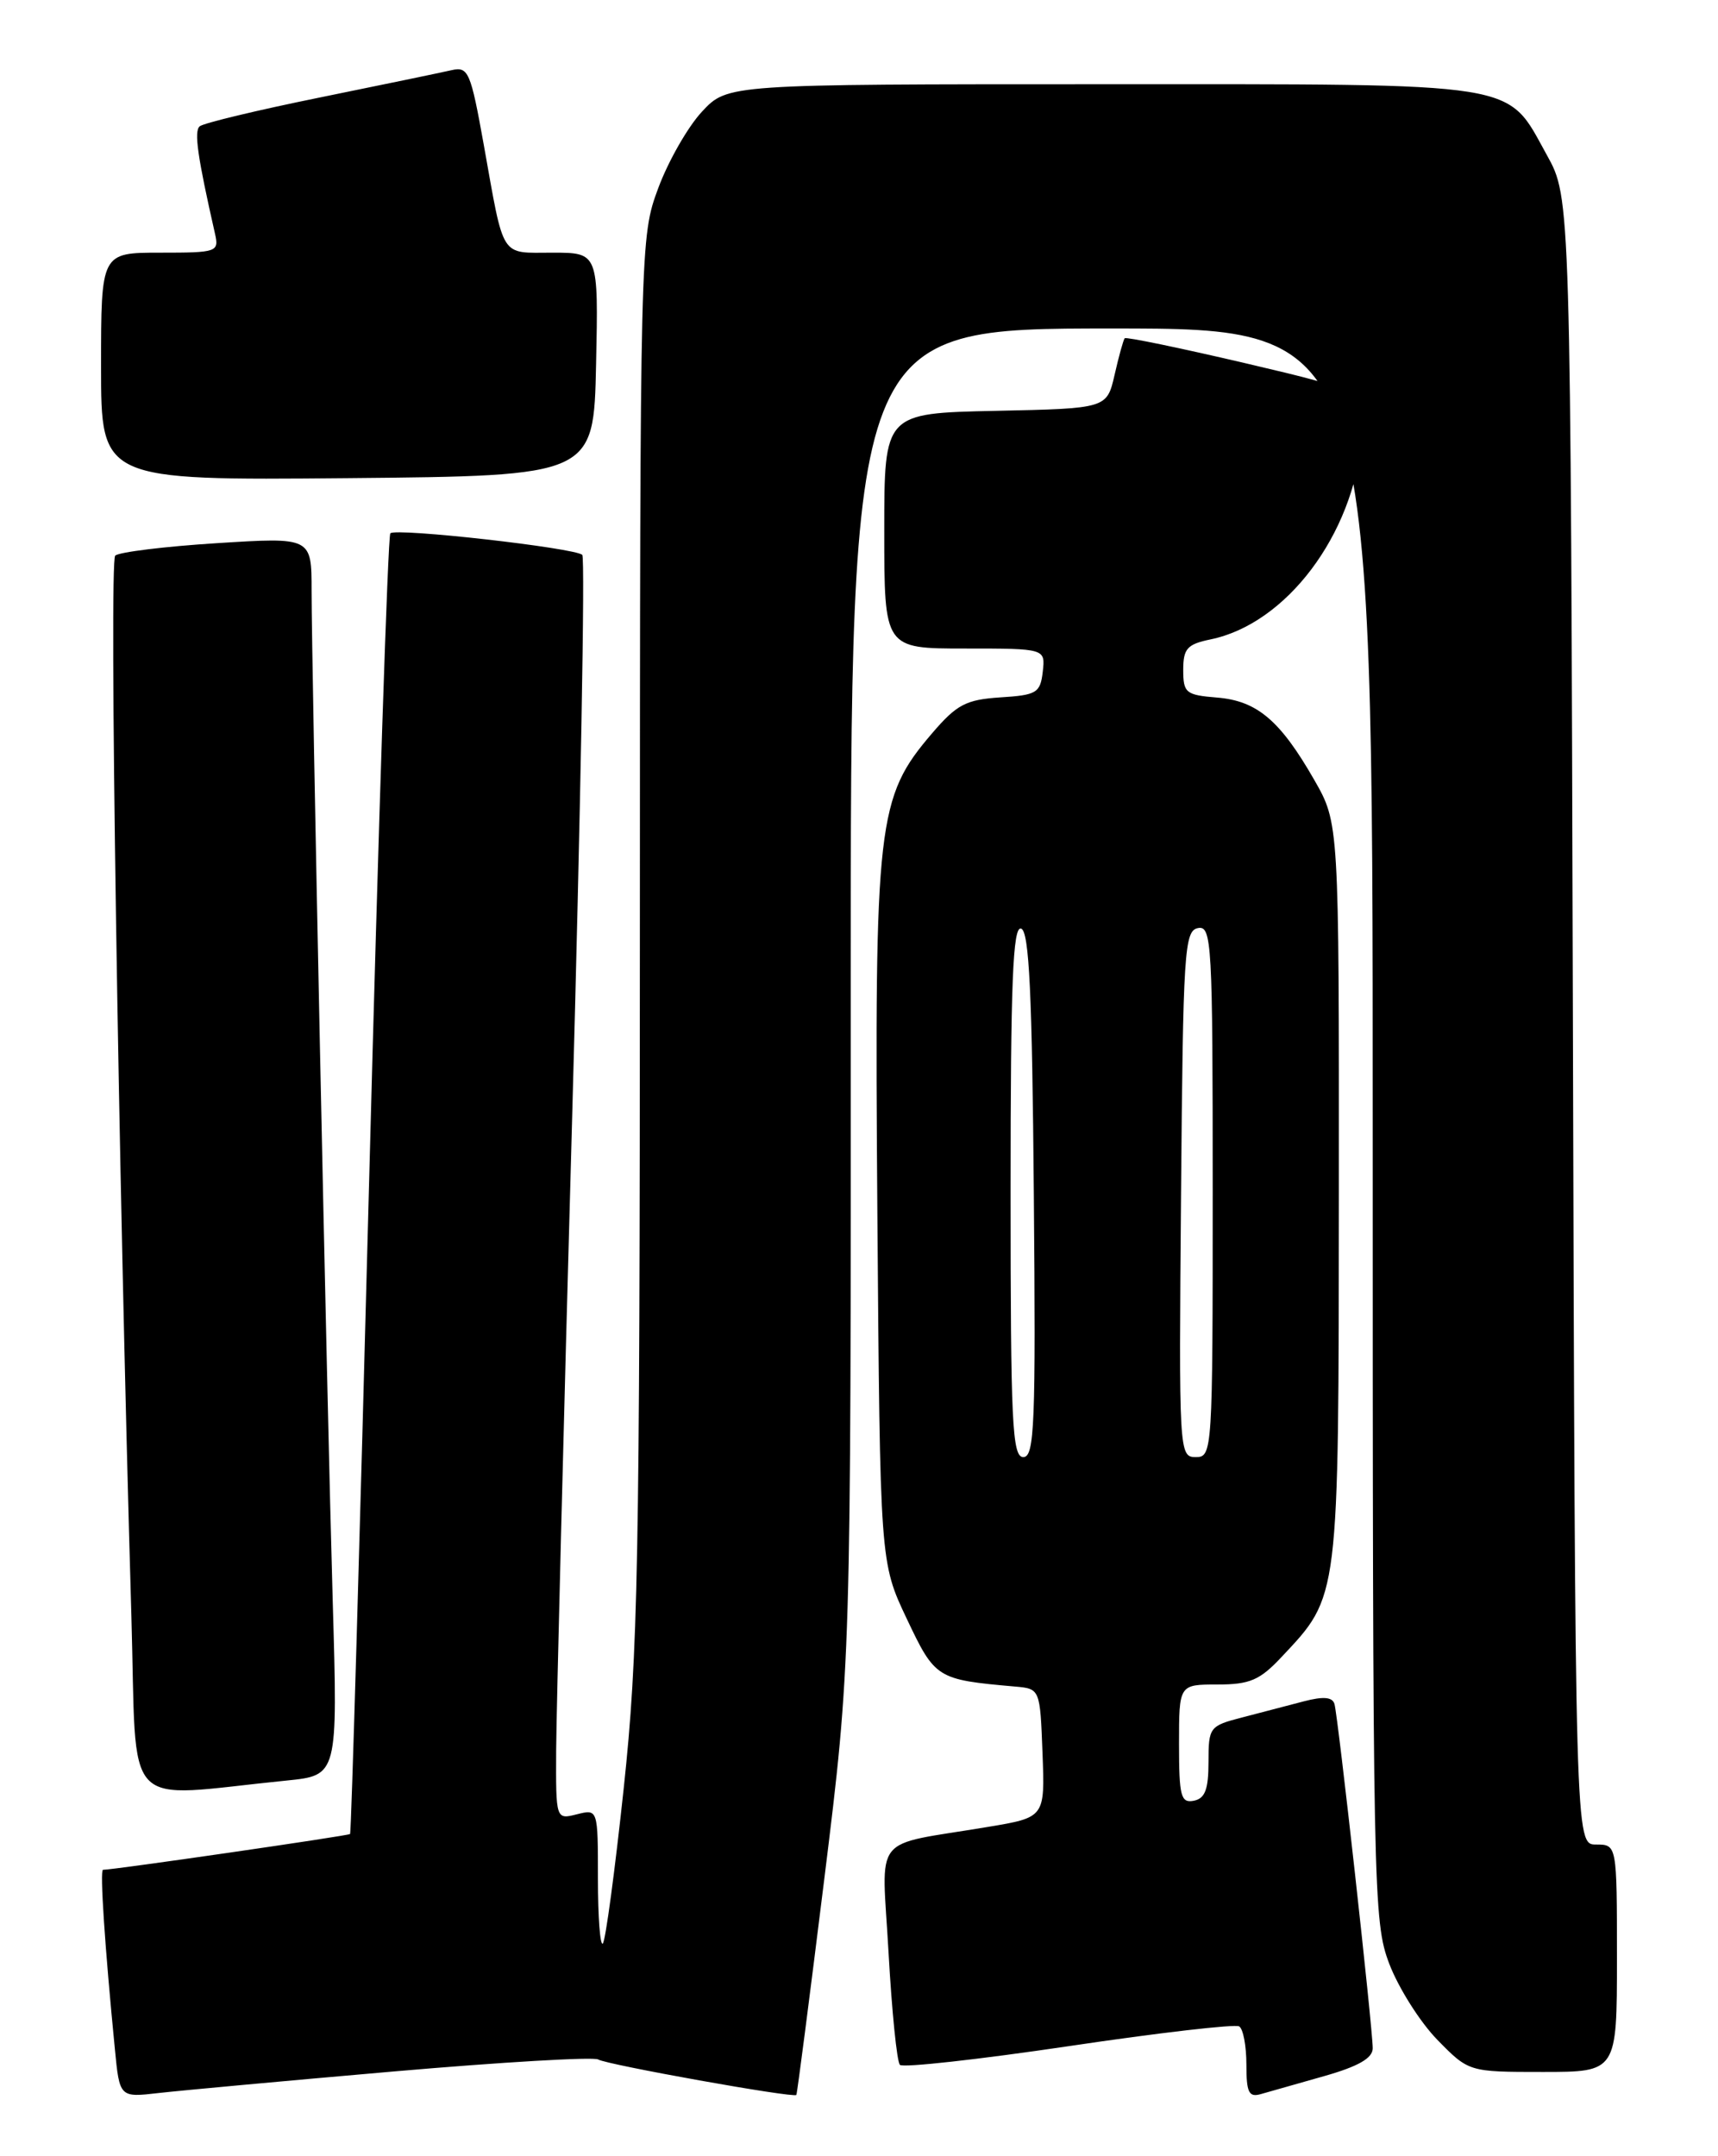 <?xml version="1.0" encoding="UTF-8" standalone="no"?>
<!DOCTYPE svg PUBLIC "-//W3C//DTD SVG 1.1//EN" "http://www.w3.org/Graphics/SVG/1.1/DTD/svg11.dtd" >
<svg xmlns="http://www.w3.org/2000/svg" xmlns:xlink="http://www.w3.org/1999/xlink" version="1.1" viewBox="0 0 204 256">
 <g >
 <path fill="currentColor"
d=" M 46.78 245.94 C 59.59 244.83 70.50 244.19 71.03 244.52 C 72.04 245.14 94.25 249.12 94.56 248.73 C 94.66 248.60 96.15 237.03 97.89 223.00 C 101.04 197.50 101.04 197.50 101.02 118.25 C 101.00 39.00 101.00 39.00 132.00 39.00 C 163.00 39.00 163.00 39.00 163.00 133.49 C 163.00 225.11 163.06 228.14 164.97 233.17 C 166.06 236.02 168.62 240.08 170.67 242.18 C 174.41 246.00 174.41 246.00 183.20 246.00 C 192.00 246.00 192.00 246.00 192.00 232.50 C 192.00 219.00 192.00 219.00 189.52 219.00 C 187.04 219.00 187.04 219.00 186.77 121.25 C 186.50 23.50 186.50 23.50 183.69 18.43 C 178.79 9.60 181.30 10.00 130.79 10.00 C 86.39 10.00 86.39 10.00 83.36 13.25 C 81.69 15.04 79.35 19.13 78.16 22.34 C 76.01 28.15 76.00 28.56 75.98 111.34 C 75.97 186.13 75.77 196.30 74.06 212.34 C 73.01 222.15 71.90 230.44 71.58 230.75 C 71.26 231.07 71.00 227.61 71.00 223.06 C 71.00 214.78 71.00 214.78 68.50 215.41 C 66.00 216.04 66.00 216.04 66.04 207.77 C 66.07 203.22 66.91 169.57 67.93 133.00 C 68.94 96.42 69.49 66.22 69.14 65.88 C 68.27 65.05 47.01 62.65 46.35 63.32 C 46.06 63.61 44.92 98.42 43.82 140.67 C 42.72 182.93 41.71 217.61 41.57 217.75 C 41.37 217.96 13.48 222.00 12.23 222.00 C 11.84 222.00 12.45 231.16 13.64 243.27 C 14.20 249.04 14.20 249.04 18.85 248.50 C 21.41 248.21 33.98 247.05 46.78 245.94 Z  M 157.25 246.49 C 161.30 245.34 163.00 244.36 163.00 243.19 C 163.00 240.82 158.88 203.74 158.46 202.32 C 158.22 201.48 157.14 201.39 154.81 202.00 C 152.99 202.48 149.70 203.34 147.50 203.91 C 143.62 204.91 143.50 205.07 143.50 209.20 C 143.50 212.46 143.09 213.54 141.75 213.80 C 140.22 214.10 140.00 213.27 140.00 207.07 C 140.00 200.00 140.00 200.00 144.56 200.00 C 148.40 200.00 149.59 199.49 152.16 196.75 C 159.06 189.40 158.95 190.26 158.98 141.62 C 159.00 97.74 159.00 97.74 156.06 92.60 C 152.01 85.53 149.26 83.20 144.50 82.82 C 140.81 82.52 140.50 82.27 140.50 79.54 C 140.50 77.01 140.97 76.49 143.72 75.92 C 152.73 74.08 160.69 63.52 161.72 52.06 C 162.22 46.50 162.22 46.50 148.03 43.16 C 140.22 41.33 133.71 39.98 133.55 40.16 C 133.39 40.35 132.85 42.30 132.35 44.50 C 131.43 48.50 131.43 48.50 118.21 48.78 C 105.00 49.06 105.00 49.06 105.00 63.03 C 105.00 77.00 105.00 77.00 114.57 77.00 C 124.13 77.00 124.13 77.00 123.82 79.75 C 123.53 82.27 123.10 82.53 118.78 82.80 C 114.70 83.07 113.61 83.64 110.69 87.05 C 104.14 94.70 103.83 97.45 104.18 144.00 C 104.50 185.50 104.50 185.50 107.67 192.19 C 111.04 199.30 111.23 199.42 120.50 200.24 C 123.50 200.50 123.50 200.50 123.79 208.14 C 124.08 215.78 124.08 215.78 117.29 216.91 C 103.28 219.26 104.71 217.44 105.51 231.85 C 105.90 238.81 106.50 244.80 106.86 245.16 C 107.21 245.52 116.23 244.52 126.89 242.94 C 137.56 241.35 146.67 240.30 147.14 240.59 C 147.62 240.88 148.00 242.92 148.00 245.13 C 148.00 248.47 148.29 249.05 149.75 248.62 C 150.71 248.34 154.09 247.38 157.25 246.49 Z  M 34.05 211.40 C 40.11 210.79 40.11 210.79 39.51 190.15 C 38.81 165.86 37.00 79.33 37.00 70.14 C 37.00 63.78 37.00 63.78 25.75 64.49 C 19.56 64.88 14.13 65.55 13.68 65.97 C 12.94 66.67 14.03 137.98 15.60 191.84 C 16.30 215.70 14.12 213.39 34.05 211.40 Z  M 70.78 43.25 C 71.06 30.00 71.06 30.00 65.60 30.00 C 59.32 30.00 59.90 30.91 57.44 17.17 C 55.89 8.53 55.61 7.88 53.63 8.33 C 52.46 8.60 45.42 10.06 38.00 11.57 C 30.57 13.08 24.14 14.62 23.71 15.00 C 23.02 15.59 23.46 18.64 25.53 27.75 C 26.02 29.92 25.78 30.00 19.02 30.00 C 12.00 30.00 12.00 30.00 12.00 43.52 C 12.00 57.03 12.00 57.03 41.25 56.77 C 70.50 56.50 70.50 56.50 70.78 43.25 Z  M 120.00 141.42 C 120.00 116.59 120.27 109.92 121.25 110.25 C 122.21 110.57 122.56 117.98 122.76 141.83 C 123.00 169.12 122.84 173.00 121.51 173.00 C 120.19 173.00 120.00 168.96 120.00 141.42 Z  M 140.24 141.76 C 140.48 112.93 140.63 110.50 142.25 110.19 C 143.89 109.88 144.00 111.90 144.00 141.43 C 144.00 172.41 143.96 173.00 141.99 173.00 C 140.00 173.00 139.98 172.49 140.24 141.76 Z "/>
</g>
</svg>